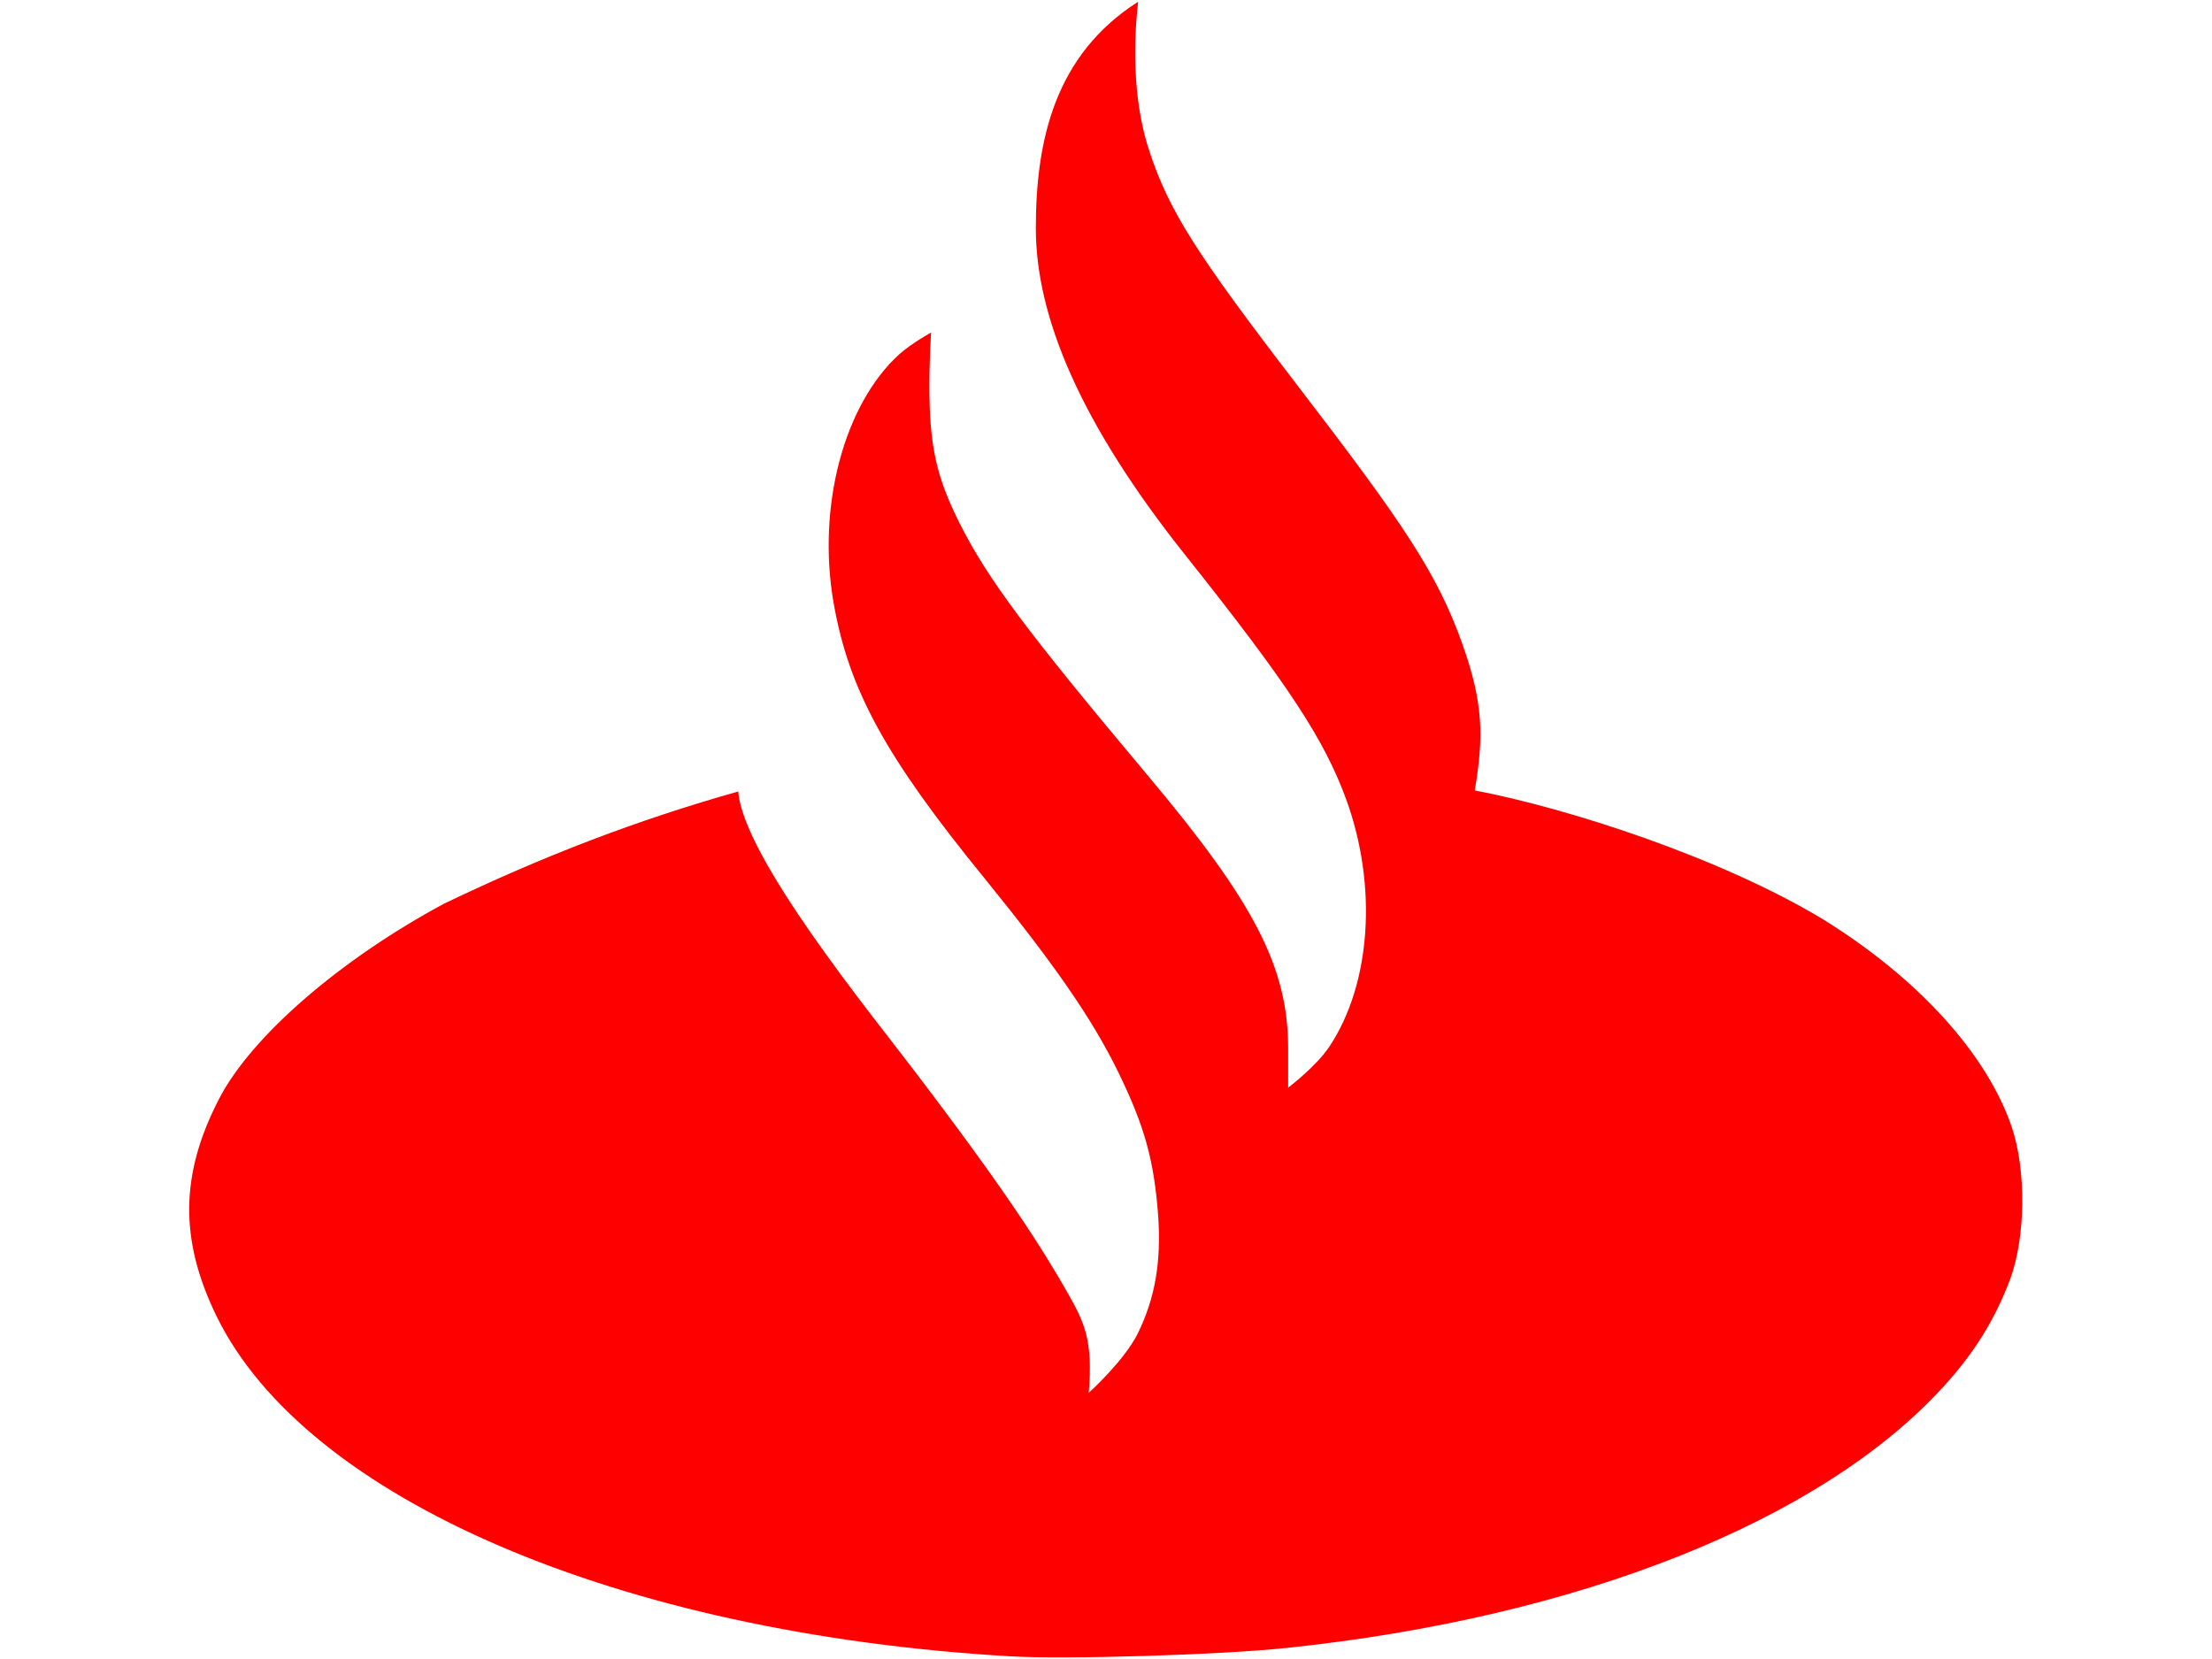 <?xml version="1.0" encoding="utf-8"?>
<!-- Generator: Adobe Illustrator 21.0.2, SVG Export Plug-In . SVG Version: 6.00 Build 0)  -->
<svg version="1.1" id="Layer_1" xmlns="http://www.w3.org/2000/svg" xmlns:xlink="http://www.w3.org/1999/xlink" x="0px" y="0px"
	 viewBox="0 0 640 480" style="enable-background:new 0 0 640 480;" xml:space="preserve">
<style type="text/css">
	.st0{fill:#FE0000;}
</style>
<path class="st0" d="M329.3,0.5c-1.7,14.8-1,30.6,3.3,43.4c5.7,17.2,13.6,29.6,42.7,67.5c30.7,40,40.6,54.5,47.9,75.2
	c6,16.9,6.1,26.7,3.5,42.1c26.9,5.1,71.1,19.4,100.6,37.2c27.4,16.9,47.4,38.8,54.7,60c4.3,12.6,4.1,32-0.4,44.2
	c-4.4,11.7-10.4,21.4-19.4,31.2c-35.4,38.8-105.5,66.7-190,75.5c-18.7,2-64.5,3.4-80.2,2.4c-112.8-6.6-203.6-45.5-229.4-98.5
	c-10.7-22-10.5-41,0.8-62.8c9.3-18,34.9-40.2,65-56.4c28.9-13.9,56.1-24.3,85.2-32.5c1.4,19,38.5,64.4,50.7,80.5
	c26.7,35,37.3,51.7,44.9,65.1c4.5,8,7.1,13.2,5.8,28.4c0,0,10.3-9.3,14.2-17.2c5-10.2,6.8-20.6,5.9-34c-1.2-16.1-3.9-25.9-11.6-41.7
	c-7.5-15.3-18.2-30.8-38.5-55.8c-28.8-35.3-39.4-54.7-43.8-79.8c-4.9-27.9,3-57.6,19.1-72.1c3.5-3.1,9.1-6.2,9.1-6.2
	s-0.5,7.2-0.5,15.4c0,17.3,2,26.3,8.6,39.5c8.2,16.4,19.7,31.7,54.6,73.3c31,36.9,40.6,55.6,40.6,79c0,5.5,0,11.3,0,11.3
	s8.2-6.2,12-12c12-18.1,13.9-46.4,4.8-71.4c-6.3-17.2-16.4-32.8-46.4-70.5c-30.6-38.4-43.4-69.2-43.4-94.8S305.3,15.8,329.3,0.5
	L329.3,0.5z"/>
</svg>
